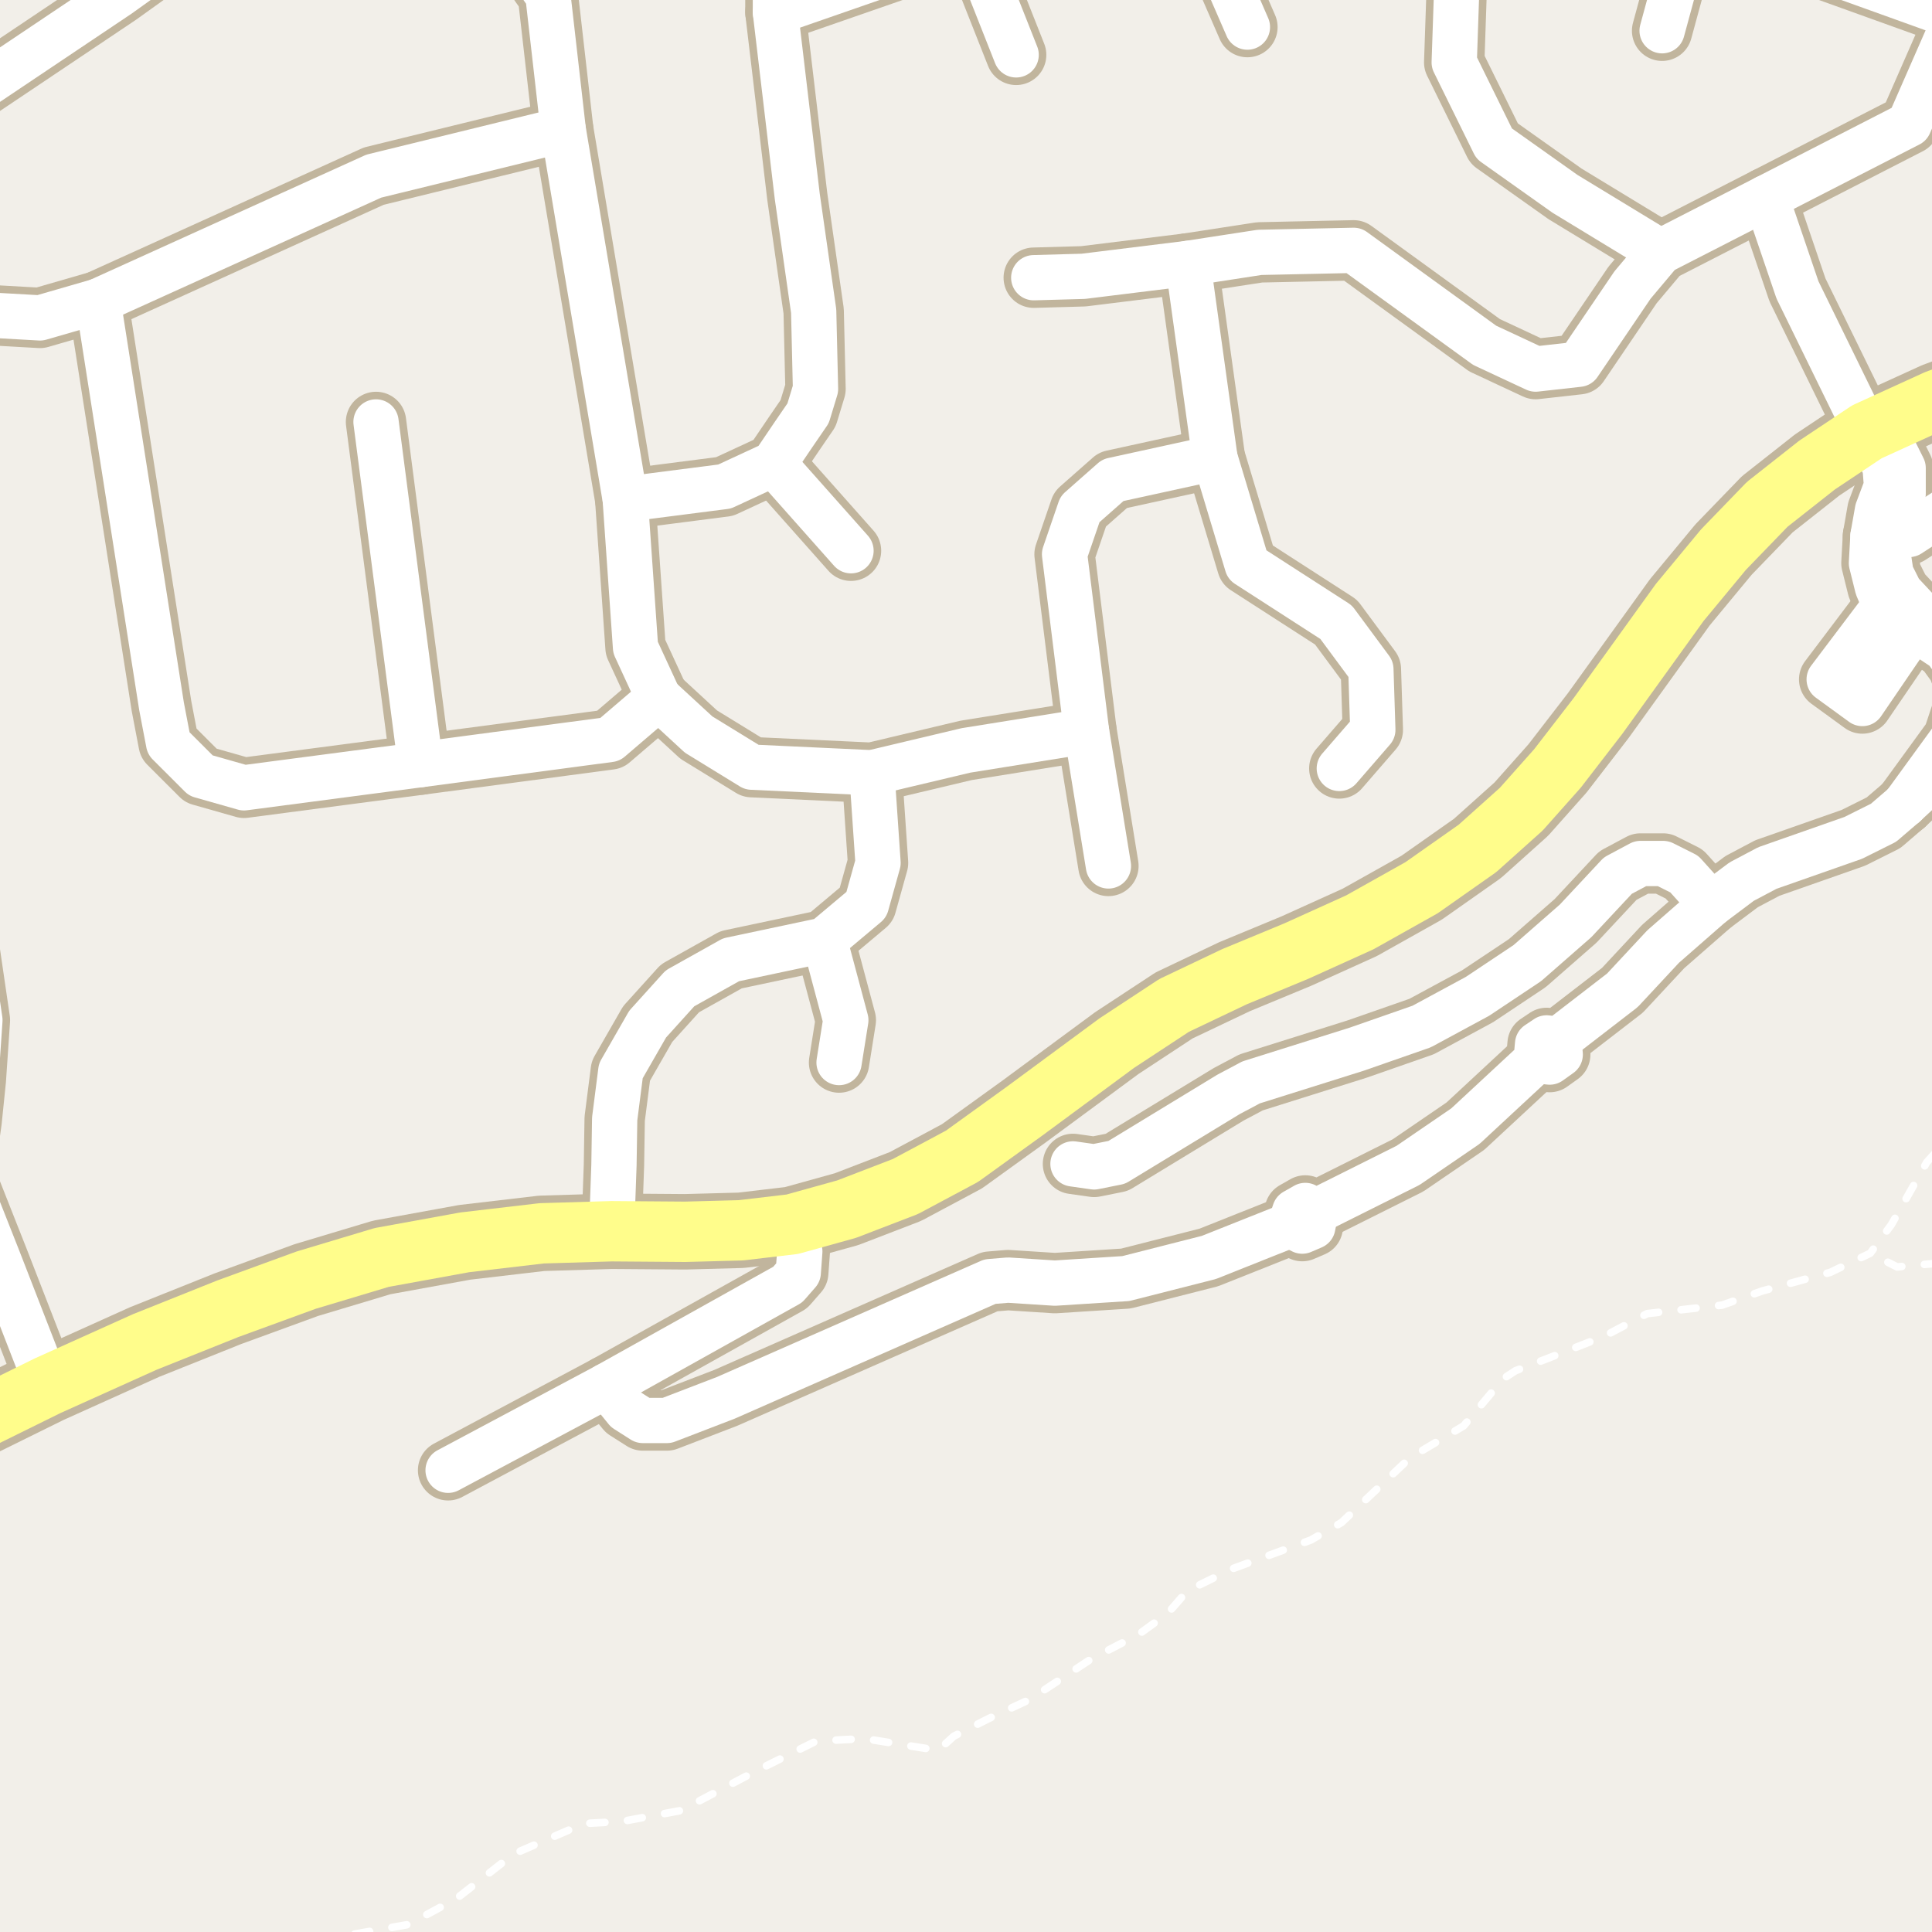 <?xml version="1.0" encoding="UTF-8"?>
<svg xmlns="http://www.w3.org/2000/svg" xmlns:xlink="http://www.w3.org/1999/xlink" width="256pt" height="256pt" viewBox="0 0 256 256" version="1.1">
<g id="surface2">
<rect x="0" y="0" width="256" height="256" style="fill:rgb(94.902%,93.725%,91.373%);fill-opacity:1;stroke:none;"/>
<path style=" stroke:none;fill-rule:evenodd;fill:rgb(70.98%,82.353%,61.176%);fill-opacity:1;" d="M -4 -4 L -4 260 L -4 -4 L 260 -4 Z M -4 -4 "/>
<path style=" stroke:none;fill-rule:evenodd;fill:rgb(79.608%,84.706%,76.471%);fill-opacity:1;" d="M -4 -4 L -4 260 L -4 -4 L 260 -4 Z M -4 -4 "/>
<path style="fill:none;stroke-width:1;stroke-linecap:round;stroke-linejoin:round;stroke:rgb(100%,100%,100%);stroke-opacity:1;stroke-dasharray:2,3;stroke-miterlimit:10;" d="M 256.98 167.359 L 251.375 167.875 L 247.816 166.062 "/>
<path style="fill:none;stroke-width:1;stroke-linecap:round;stroke-linejoin:round;stroke:rgb(100%,100%,100%);stroke-opacity:1;stroke-dasharray:2,3;stroke-miterlimit:10;" d="M 37.047 257 L 45 256.629 L 54.125 255.004 L 60.5 251.562 L 68.051 245.668 L 77.375 241.625 L 82.359 241.363 L 90.375 239.875 L 92.754 238.578 L 100.375 234.562 L 108.133 230.711 L 114.562 230.375 L 124.312 231.938 L 126.375 230.062 L 131.062 227.691 L 136.488 225.168 L 144.504 219.875 L 150.875 216.562 L 154.75 213.754 L 157.312 210.812 L 163.238 207.891 L 173.691 204.062 L 177.75 201.75 L 186.848 193.152 L 193.938 188.938 L 199.188 182.691 L 200.812 181.629 L 205.062 180.004 L 212.562 177.062 L 218.25 174.062 L 228.188 172.938 L 233.5 171.062 L 242.512 168.598 L 247.816 166.062 L 250.629 162.254 L 255.312 154 L 257 152.129 "/>
<path style="fill:none;stroke-width:8;stroke-linecap:round;stroke-linejoin:round;stroke:rgb(75.686%,70.98%,61.569%);stroke-opacity:1;stroke-miterlimit:10;" d="M 170.953 162.328 L 172.555 163.129 L 173.957 162.527 L 174.355 160.527 "/>
<path style="fill:none;stroke-width:8;stroke-linecap:round;stroke-linejoin:round;stroke:rgb(75.686%,70.98%,61.569%);stroke-opacity:1;stroke-miterlimit:10;" d="M 203.539 140.527 L 205.34 140.73 L 206.738 139.73 L 206.539 137.73 "/>
<path style="fill:none;stroke-width:8;stroke-linecap:round;stroke-linejoin:round;stroke:rgb(75.686%,70.98%,61.569%);stroke-opacity:1;stroke-miterlimit:10;" d="M 264 61.613 L 260.977 65.621 L 252.977 70.82 L 250.574 71.219 L 248.176 71.02 "/>
<path style="fill:none;stroke-width:8;stroke-linecap:round;stroke-linejoin:round;stroke:rgb(75.686%,70.98%,61.569%);stroke-opacity:1;stroke-miterlimit:10;" d="M 249.777 80.223 L 242.375 90.02 L 246.773 93.219 L 252.777 84.418 L 254.176 83.621 "/>
<path style="fill:none;stroke-width:8;stroke-linecap:round;stroke-linejoin:round;stroke:rgb(75.686%,70.98%,61.569%);stroke-opacity:1;stroke-miterlimit:10;" d="M 264 77.578 L 258.777 80.82 L 256.973 82.82 L 254.176 83.621 "/>
<path style="fill:none;stroke-width:8;stroke-linecap:round;stroke-linejoin:round;stroke:rgb(75.686%,70.98%,61.569%);stroke-opacity:1;stroke-miterlimit:10;" d="M 247.375 57.219 L 249.777 61.82 L 249.977 64.418 L 248.773 67.621 L 248.176 71.02 L 247.977 74.617 L 248.773 77.82 L 249.777 80.223 L 251.777 82.02 L 254.176 83.621 L 257.777 86.02 L 259.375 88.219 L 260.375 90.82 L 260.176 93.621 L 258.777 97.82 L 252.375 106.617 "/>
<path style="fill:none;stroke-width:8;stroke-linecap:round;stroke-linejoin:round;stroke:rgb(75.686%,70.98%,61.569%);stroke-opacity:1;stroke-miterlimit:10;" d="M 252.375 106.617 L 260.375 99.223 L 261.977 96.219 L 262.375 93.418 L 262.375 90.82 L 261.578 87.617 L 259.977 85.219 L 256.973 82.82 L 254.574 81.418 L 251.777 78.418 L 250.574 76.02 L 250.176 73.422 L 250.574 71.219 L 252.176 65.418 L 252.176 62.02 L 250.977 59.621 L 247.375 57.219 "/>
<path style="fill:none;stroke-width:8;stroke-linecap:round;stroke-linejoin:round;stroke:rgb(75.686%,70.98%,61.569%);stroke-opacity:1;stroke-miterlimit:10;" d="M 226.777 119.82 L 223.176 115.82 L 220.375 114.418 L 217.375 114.418 L 214.375 116.02 L 208.773 122.02 L 202.375 127.621 L 195.773 132.02 L 188.375 136.02 L 179.777 139.02 L 165.777 143.422 L 162.773 145.02 L 147.977 154.02 L 144.977 154.621 L 142.176 154.223 "/>
<path style="fill:none;stroke-width:8;stroke-linecap:round;stroke-linejoin:round;stroke:rgb(75.686%,70.98%,61.569%);stroke-opacity:1;stroke-miterlimit:10;" d="M 252.375 106.617 L 249.578 109.02 L 245.574 111.02 L 234.176 115.02 L 230.777 116.82 L 226.777 119.82 L 220.375 125.422 L 214.977 131.219 L 206.539 137.73 L 204.941 137.527 L 203.738 138.332 L 203.539 140.527 L 194.176 149.219 L 186.574 154.418 L 174.355 160.527 L 172.957 159.73 L 171.555 160.527 L 170.953 162.328 L 160.176 166.621 L 149.176 169.418 L 139.777 170.02 L 133.574 169.621 L 131.176 169.82 L 96.176 185.219 L 88.375 188.219 L 85.176 188.219 L 82.977 186.82 L 80.375 183.617 "/>
<path style="fill:none;stroke-width:8;stroke-linecap:round;stroke-linejoin:round;stroke:rgb(75.686%,70.98%,61.569%);stroke-opacity:1;stroke-miterlimit:10;" d="M 223.793 -9 L 220.238 4.074 "/>
<path style="fill:none;stroke-width:8;stroke-linecap:round;stroke-linejoin:round;stroke:rgb(75.686%,70.98%,61.569%);stroke-opacity:1;stroke-miterlimit:10;" d="M 102.527 61.449 L 112.762 72.977 "/>
<path style="fill:none;stroke-width:8;stroke-linecap:round;stroke-linejoin:round;stroke:rgb(75.686%,70.98%,61.569%);stroke-opacity:1;stroke-miterlimit:10;" d="M 128.832 -7.438 L 134.645 7.27 "/>
<path style="fill:none;stroke-width:8;stroke-linecap:round;stroke-linejoin:round;stroke:rgb(75.686%,70.98%,61.569%);stroke-opacity:1;stroke-miterlimit:10;" d="M 109.234 124.555 L 112.074 135.176 L 111.18 140.793 "/>
<path style="fill:none;stroke-width:8;stroke-linecap:round;stroke-linejoin:round;stroke:rgb(75.686%,70.98%,61.569%);stroke-opacity:1;stroke-miterlimit:10;" d="M 159.809 -9 L 165.289 3.59 "/>
<path style="fill:none;stroke-width:8;stroke-linecap:round;stroke-linejoin:round;stroke:rgb(75.686%,70.98%,61.569%);stroke-opacity:1;stroke-miterlimit:10;" d="M 234.012 26.195 L 238.176 38.418 L 247.375 57.219 "/>
<path style="fill:none;stroke-width:8;stroke-linecap:round;stroke-linejoin:round;stroke:rgb(75.686%,70.98%,61.569%);stroke-opacity:1;stroke-miterlimit:10;" d="M 55.727 101.316 L 49.824 55.91 "/>
<path style="fill:none;stroke-width:8;stroke-linecap:round;stroke-linejoin:round;stroke:rgb(75.686%,70.98%,61.569%);stroke-opacity:1;stroke-miterlimit:10;" d="M 104.977 162.219 L 105.977 165.82 L 105.773 168.621 L 104.375 170.219 L 80.375 183.617 L 59.375 194.82 "/>
<path style="fill:none;stroke-width:8;stroke-linecap:round;stroke-linejoin:round;stroke:rgb(75.686%,70.98%,61.569%);stroke-opacity:1;stroke-miterlimit:10;" d="M 87.285 92.457 L 92.578 97.336 L 99.609 101.652 L 115.527 102.395 L 127.992 99.434 L 143.969 96.871 "/>
<path style="fill:none;stroke-width:8;stroke-linecap:round;stroke-linejoin:round;stroke:rgb(75.686%,70.98%,61.569%);stroke-opacity:1;stroke-miterlimit:10;" d="M 160.988 60.668 L 147.465 63.625 L 143.109 67.469 L 141.059 73.445 L 143.969 96.871 L 146.871 114.742 "/>
<path style="fill:none;stroke-width:8;stroke-linecap:round;stroke-linejoin:round;stroke:rgb(75.686%,70.98%,61.569%);stroke-opacity:1;stroke-miterlimit:10;" d="M 193.629 -9 L 193.203 -6.758 L 192.691 8.27 L 197.984 19.027 L 207.375 25.688 L 220.012 33.371 "/>
<path style="fill:none;stroke-width:8;stroke-linecap:round;stroke-linejoin:round;stroke:rgb(75.686%,70.98%,61.569%);stroke-opacity:1;stroke-miterlimit:10;" d="M 157.402 34.902 L 160.988 60.668 L 165.258 74.844 L 177.039 82.441 L 181.648 88.672 L 181.906 96.699 L 177.465 101.824 "/>
<path style="fill:none;stroke-width:8;stroke-linecap:round;stroke-linejoin:round;stroke:rgb(75.686%,70.98%,61.569%);stroke-opacity:1;stroke-miterlimit:10;" d="M 115.527 102.395 L 116.344 114.34 L 114.797 119.883 L 109.234 124.555 L 96.863 127.176 L 90.098 130.961 L 85.816 135.703 L 82.262 141.898 L 81.449 148.246 L 81.352 154.383 L 81.039 163.145 "/>
<path style="fill:none;stroke-width:8;stroke-linecap:round;stroke-linejoin:round;stroke:rgb(75.686%,70.98%,61.569%);stroke-opacity:1;stroke-miterlimit:10;" d="M 6.293 183.625 L -0.215 166.875 L -4.723 155.465 L -3.758 148.508 L -3.203 143.094 L -2.664 135.168 L -9 91.957 "/>
<path style="fill:none;stroke-width:8;stroke-linecap:round;stroke-linejoin:round;stroke:rgb(75.686%,70.98%,61.569%);stroke-opacity:1;stroke-miterlimit:10;" d="M 66.691 -9 L 72.602 -0.609 L 74.633 17.191 L 82.844 66.16 L 84.211 85.797 L 87.285 92.457 "/>
<path style="fill:none;stroke-width:8;stroke-linecap:round;stroke-linejoin:round;stroke:rgb(75.686%,70.98%,61.569%);stroke-opacity:1;stroke-miterlimit:10;" d="M 87.285 92.457 L 80.828 97.984 L 55.727 101.316 L 32.332 104.391 L 26.613 102.766 L 22.344 98.5 L 21.402 93.574 L 12.988 39.902 "/>
<path style="fill:none;stroke-width:8;stroke-linecap:round;stroke-linejoin:round;stroke:rgb(75.686%,70.98%,61.569%);stroke-opacity:1;stroke-miterlimit:10;" d="M 259.188 2.285 L 252.969 16.473 L 234.012 26.195 L 220.012 33.371 L 216.32 37.762 L 209.195 48.266 L 203.477 48.906 L 196.723 45.754 L 179.371 33.172 L 166.902 33.441 L 157.402 34.902 L 143.547 36.613 L 136.977 36.797 "/>
<path style="fill:none;stroke-width:8;stroke-linecap:round;stroke-linejoin:round;stroke:rgb(75.686%,70.98%,61.569%);stroke-opacity:1;stroke-miterlimit:10;" d="M 264 3.887 L 259.188 2.285 L 227.832 -9 M 132.836 -9 L 128.832 -7.438 L 102.746 1.621 "/>
<path style="fill:none;stroke-width:8;stroke-linecap:round;stroke-linejoin:round;stroke:rgb(75.686%,70.98%,61.569%);stroke-opacity:1;stroke-miterlimit:10;" d="M 82.844 66.16 L 96.008 64.469 L 102.527 61.449 L 105.184 57.527 L 107.078 54.762 L 108.059 51.535 L 107.816 41.227 L 105.641 26.016 L 102.746 1.621 L 102.746 -5.137 L 101.543 -9 M 27.371 -9 L 15.742 -0.668 L -6.82 14.461 L -9 17.793 M -9 36.637 L -7.848 38.367 L -3.75 41.613 L 5.301 42.125 L 12.988 39.902 L 49.527 23.34 L 74.633 17.191 "/>
<path style="fill:none;stroke-width:10;stroke-linecap:round;stroke-linejoin:round;stroke:rgb(75.686%,70.98%,61.569%);stroke-opacity:1;stroke-miterlimit:10;" d="M -11 192.367 L -3.023 188.219 L 6.293 183.625 L 19.176 177.82 L 30.176 173.418 L 40.578 169.621 L 50.574 166.621 L 61.574 164.617 L 71.773 163.422 L 81.039 163.145 L 90.773 163.219 L 98.176 163.02 L 104.977 162.219 L 112.176 160.219 L 119.973 157.219 L 127.465 153.215 L 135.777 147.219 L 147.977 138.219 L 155.574 133.223 L 163.578 129.418 L 171.777 126.02 L 180.176 122.219 L 188.375 117.621 L 195.773 112.418 L 201.574 107.219 L 206.375 101.82 L 211.777 94.82 L 222.578 79.82 L 228.375 72.82 L 234.176 66.82 L 240.773 61.621 L 247.375 57.219 L 256.574 53.02 L 266 49.504 "/>
<path style="fill:none;stroke-width:6;stroke-linecap:round;stroke-linejoin:round;stroke:rgb(100%,100%,100%);stroke-opacity:1;stroke-miterlimit:10;" d="M 170.953 162.328 L 172.555 163.129 L 173.957 162.527 L 174.355 160.527 "/>
<path style="fill:none;stroke-width:6;stroke-linecap:round;stroke-linejoin:round;stroke:rgb(100%,100%,100%);stroke-opacity:1;stroke-miterlimit:10;" d="M 203.539 140.527 L 205.34 140.73 L 206.738 139.73 L 206.539 137.73 "/>
<path style="fill:none;stroke-width:6;stroke-linecap:round;stroke-linejoin:round;stroke:rgb(100%,100%,100%);stroke-opacity:1;stroke-miterlimit:10;" d="M 264 61.613 L 260.977 65.621 L 252.977 70.82 L 250.574 71.219 L 248.176 71.02 "/>
<path style="fill:none;stroke-width:6;stroke-linecap:round;stroke-linejoin:round;stroke:rgb(100%,100%,100%);stroke-opacity:1;stroke-miterlimit:10;" d="M 249.777 80.223 L 242.375 90.02 L 246.773 93.219 L 252.777 84.418 L 254.176 83.621 "/>
<path style="fill:none;stroke-width:6;stroke-linecap:round;stroke-linejoin:round;stroke:rgb(100%,100%,100%);stroke-opacity:1;stroke-miterlimit:10;" d="M 264 77.578 L 258.777 80.82 L 256.973 82.82 L 254.176 83.621 "/>
<path style="fill:none;stroke-width:6;stroke-linecap:round;stroke-linejoin:round;stroke:rgb(100%,100%,100%);stroke-opacity:1;stroke-miterlimit:10;" d="M 247.375 57.219 L 249.777 61.82 L 249.977 64.418 L 248.773 67.621 L 248.176 71.02 L 247.977 74.617 L 248.773 77.82 L 249.777 80.223 L 251.777 82.02 L 254.176 83.621 L 257.777 86.02 L 259.375 88.219 L 260.375 90.82 L 260.176 93.621 L 258.777 97.82 L 252.375 106.617 "/>
<path style="fill:none;stroke-width:6;stroke-linecap:round;stroke-linejoin:round;stroke:rgb(100%,100%,100%);stroke-opacity:1;stroke-miterlimit:10;" d="M 252.375 106.617 L 260.375 99.223 L 261.977 96.219 L 262.375 93.418 L 262.375 90.82 L 261.578 87.617 L 259.977 85.219 L 256.973 82.82 L 254.574 81.418 L 251.777 78.418 L 250.574 76.02 L 250.176 73.422 L 250.574 71.219 L 252.176 65.418 L 252.176 62.02 L 250.977 59.621 L 247.375 57.219 "/>
<path style="fill:none;stroke-width:6;stroke-linecap:round;stroke-linejoin:round;stroke:rgb(100%,100%,100%);stroke-opacity:1;stroke-miterlimit:10;" d="M 226.777 119.82 L 223.176 115.82 L 220.375 114.418 L 217.375 114.418 L 214.375 116.02 L 208.773 122.02 L 202.375 127.621 L 195.773 132.02 L 188.375 136.02 L 179.777 139.02 L 165.777 143.422 L 162.773 145.02 L 147.977 154.02 L 144.977 154.621 L 142.176 154.223 "/>
<path style="fill:none;stroke-width:6;stroke-linecap:round;stroke-linejoin:round;stroke:rgb(100%,100%,100%);stroke-opacity:1;stroke-miterlimit:10;" d="M 252.375 106.617 L 249.578 109.02 L 245.574 111.02 L 234.176 115.02 L 230.777 116.82 L 226.777 119.82 L 220.375 125.422 L 214.977 131.219 L 206.539 137.73 L 204.941 137.527 L 203.738 138.332 L 203.539 140.527 L 194.176 149.219 L 186.574 154.418 L 174.355 160.527 L 172.957 159.73 L 171.555 160.527 L 170.953 162.328 L 160.176 166.621 L 149.176 169.418 L 139.777 170.02 L 133.574 169.621 L 131.176 169.82 L 96.176 185.219 L 88.375 188.219 L 85.176 188.219 L 82.977 186.82 L 80.375 183.617 "/>
<path style="fill:none;stroke-width:6;stroke-linecap:round;stroke-linejoin:round;stroke:rgb(100%,100%,100%);stroke-opacity:1;stroke-miterlimit:10;" d="M 223.793 -9 L 220.238 4.074 "/>
<path style="fill:none;stroke-width:6;stroke-linecap:round;stroke-linejoin:round;stroke:rgb(100%,100%,100%);stroke-opacity:1;stroke-miterlimit:10;" d="M 102.527 61.449 L 112.762 72.977 "/>
<path style="fill:none;stroke-width:6;stroke-linecap:round;stroke-linejoin:round;stroke:rgb(100%,100%,100%);stroke-opacity:1;stroke-miterlimit:10;" d="M 128.832 -7.438 L 134.645 7.27 "/>
<path style="fill:none;stroke-width:6;stroke-linecap:round;stroke-linejoin:round;stroke:rgb(100%,100%,100%);stroke-opacity:1;stroke-miterlimit:10;" d="M 109.234 124.555 L 112.074 135.176 L 111.18 140.793 "/>
<path style="fill:none;stroke-width:6;stroke-linecap:round;stroke-linejoin:round;stroke:rgb(100%,100%,100%);stroke-opacity:1;stroke-miterlimit:10;" d="M 159.809 -9 L 165.289 3.59 "/>
<path style="fill:none;stroke-width:6;stroke-linecap:round;stroke-linejoin:round;stroke:rgb(100%,100%,100%);stroke-opacity:1;stroke-miterlimit:10;" d="M 234.012 26.195 L 238.176 38.418 L 247.375 57.219 "/>
<path style="fill:none;stroke-width:6;stroke-linecap:round;stroke-linejoin:round;stroke:rgb(100%,100%,100%);stroke-opacity:1;stroke-miterlimit:10;" d="M 55.727 101.316 L 49.824 55.91 "/>
<path style="fill:none;stroke-width:6;stroke-linecap:round;stroke-linejoin:round;stroke:rgb(100%,100%,100%);stroke-opacity:1;stroke-miterlimit:10;" d="M 104.977 162.219 L 105.977 165.82 L 105.773 168.621 L 104.375 170.219 L 80.375 183.617 L 59.375 194.82 "/>
<path style="fill:none;stroke-width:6;stroke-linecap:round;stroke-linejoin:round;stroke:rgb(100%,100%,100%);stroke-opacity:1;stroke-miterlimit:10;" d="M 87.285 92.457 L 92.578 97.336 L 99.609 101.652 L 115.527 102.395 L 127.992 99.434 L 143.969 96.871 "/>
<path style="fill:none;stroke-width:6;stroke-linecap:round;stroke-linejoin:round;stroke:rgb(100%,100%,100%);stroke-opacity:1;stroke-miterlimit:10;" d="M 160.988 60.668 L 147.465 63.625 L 143.109 67.469 L 141.059 73.445 L 143.969 96.871 L 146.871 114.742 "/>
<path style="fill:none;stroke-width:6;stroke-linecap:round;stroke-linejoin:round;stroke:rgb(100%,100%,100%);stroke-opacity:1;stroke-miterlimit:10;" d="M 193.629 -9 L 193.203 -6.758 L 192.691 8.27 L 197.984 19.027 L 207.375 25.688 L 220.012 33.371 "/>
<path style="fill:none;stroke-width:6;stroke-linecap:round;stroke-linejoin:round;stroke:rgb(100%,100%,100%);stroke-opacity:1;stroke-miterlimit:10;" d="M 157.402 34.902 L 160.988 60.668 L 165.258 74.844 L 177.039 82.441 L 181.648 88.672 L 181.906 96.699 L 177.465 101.824 "/>
<path style="fill:none;stroke-width:6;stroke-linecap:round;stroke-linejoin:round;stroke:rgb(100%,100%,100%);stroke-opacity:1;stroke-miterlimit:10;" d="M 115.527 102.395 L 116.344 114.34 L 114.797 119.883 L 109.234 124.555 L 96.863 127.176 L 90.098 130.961 L 85.816 135.703 L 82.262 141.898 L 81.449 148.246 L 81.352 154.383 L 81.039 163.145 "/>
<path style="fill:none;stroke-width:6;stroke-linecap:round;stroke-linejoin:round;stroke:rgb(100%,100%,100%);stroke-opacity:1;stroke-miterlimit:10;" d="M 6.293 183.625 L -0.215 166.875 L -4.723 155.465 L -3.758 148.508 L -3.203 143.094 L -2.664 135.168 L -9 91.957 "/>
<path style="fill:none;stroke-width:6;stroke-linecap:round;stroke-linejoin:round;stroke:rgb(100%,100%,100%);stroke-opacity:1;stroke-miterlimit:10;" d="M 66.691 -9 L 72.602 -0.609 L 74.633 17.191 L 82.844 66.16 L 84.211 85.797 L 87.285 92.457 "/>
<path style="fill:none;stroke-width:6;stroke-linecap:round;stroke-linejoin:round;stroke:rgb(100%,100%,100%);stroke-opacity:1;stroke-miterlimit:10;" d="M 87.285 92.457 L 80.828 97.984 L 55.727 101.316 L 32.332 104.391 L 26.613 102.766 L 22.344 98.5 L 21.402 93.574 L 12.988 39.902 "/>
<path style="fill:none;stroke-width:6;stroke-linecap:round;stroke-linejoin:round;stroke:rgb(100%,100%,100%);stroke-opacity:1;stroke-miterlimit:10;" d="M 259.188 2.285 L 252.969 16.473 L 234.012 26.195 L 220.012 33.371 L 216.32 37.762 L 209.195 48.266 L 203.477 48.906 L 196.723 45.754 L 179.371 33.172 L 166.902 33.441 L 157.402 34.902 L 143.547 36.613 L 136.977 36.797 "/>
<path style="fill:none;stroke-width:6;stroke-linecap:round;stroke-linejoin:round;stroke:rgb(100%,100%,100%);stroke-opacity:1;stroke-miterlimit:10;" d="M 264 3.887 L 259.188 2.285 L 227.832 -9 M 132.836 -9 L 128.832 -7.438 L 102.746 1.621 "/>
<path style="fill:none;stroke-width:6;stroke-linecap:round;stroke-linejoin:round;stroke:rgb(100%,100%,100%);stroke-opacity:1;stroke-miterlimit:10;" d="M 82.844 66.16 L 96.008 64.469 L 102.527 61.449 L 105.184 57.527 L 107.078 54.762 L 108.059 51.535 L 107.816 41.227 L 105.641 26.016 L 102.746 1.621 L 102.746 -5.137 L 101.543 -9 M 27.371 -9 L 15.742 -0.668 L -6.82 14.461 L -9 17.793 M -9 36.637 L -7.848 38.367 L -3.75 41.613 L 5.301 42.125 L 12.988 39.902 L 49.527 23.34 L 74.633 17.191 "/>
<path style="fill:none;stroke-width:8;stroke-linecap:round;stroke-linejoin:round;stroke:rgb(100%,99.216%,54.51%);stroke-opacity:1;stroke-miterlimit:10;" d="M -11 192.367 L -3.023 188.219 L 6.293 183.625 L 19.176 177.82 L 30.176 173.418 L 40.578 169.621 L 50.574 166.621 L 61.574 164.617 L 71.773 163.422 L 81.039 163.145 L 90.773 163.219 L 98.176 163.02 L 104.977 162.219 L 112.176 160.219 L 119.973 157.219 L 127.465 153.215 L 135.777 147.219 L 147.977 138.219 L 155.574 133.223 L 163.578 129.418 L 171.777 126.02 L 180.176 122.219 L 188.375 117.621 L 195.773 112.418 L 201.574 107.219 L 206.375 101.82 L 211.777 94.82 L 222.578 79.82 L 228.375 72.82 L 234.176 66.82 L 240.773 61.621 L 247.375 57.219 L 256.574 53.02 L 266 49.504 "/>
</g>
</svg>

